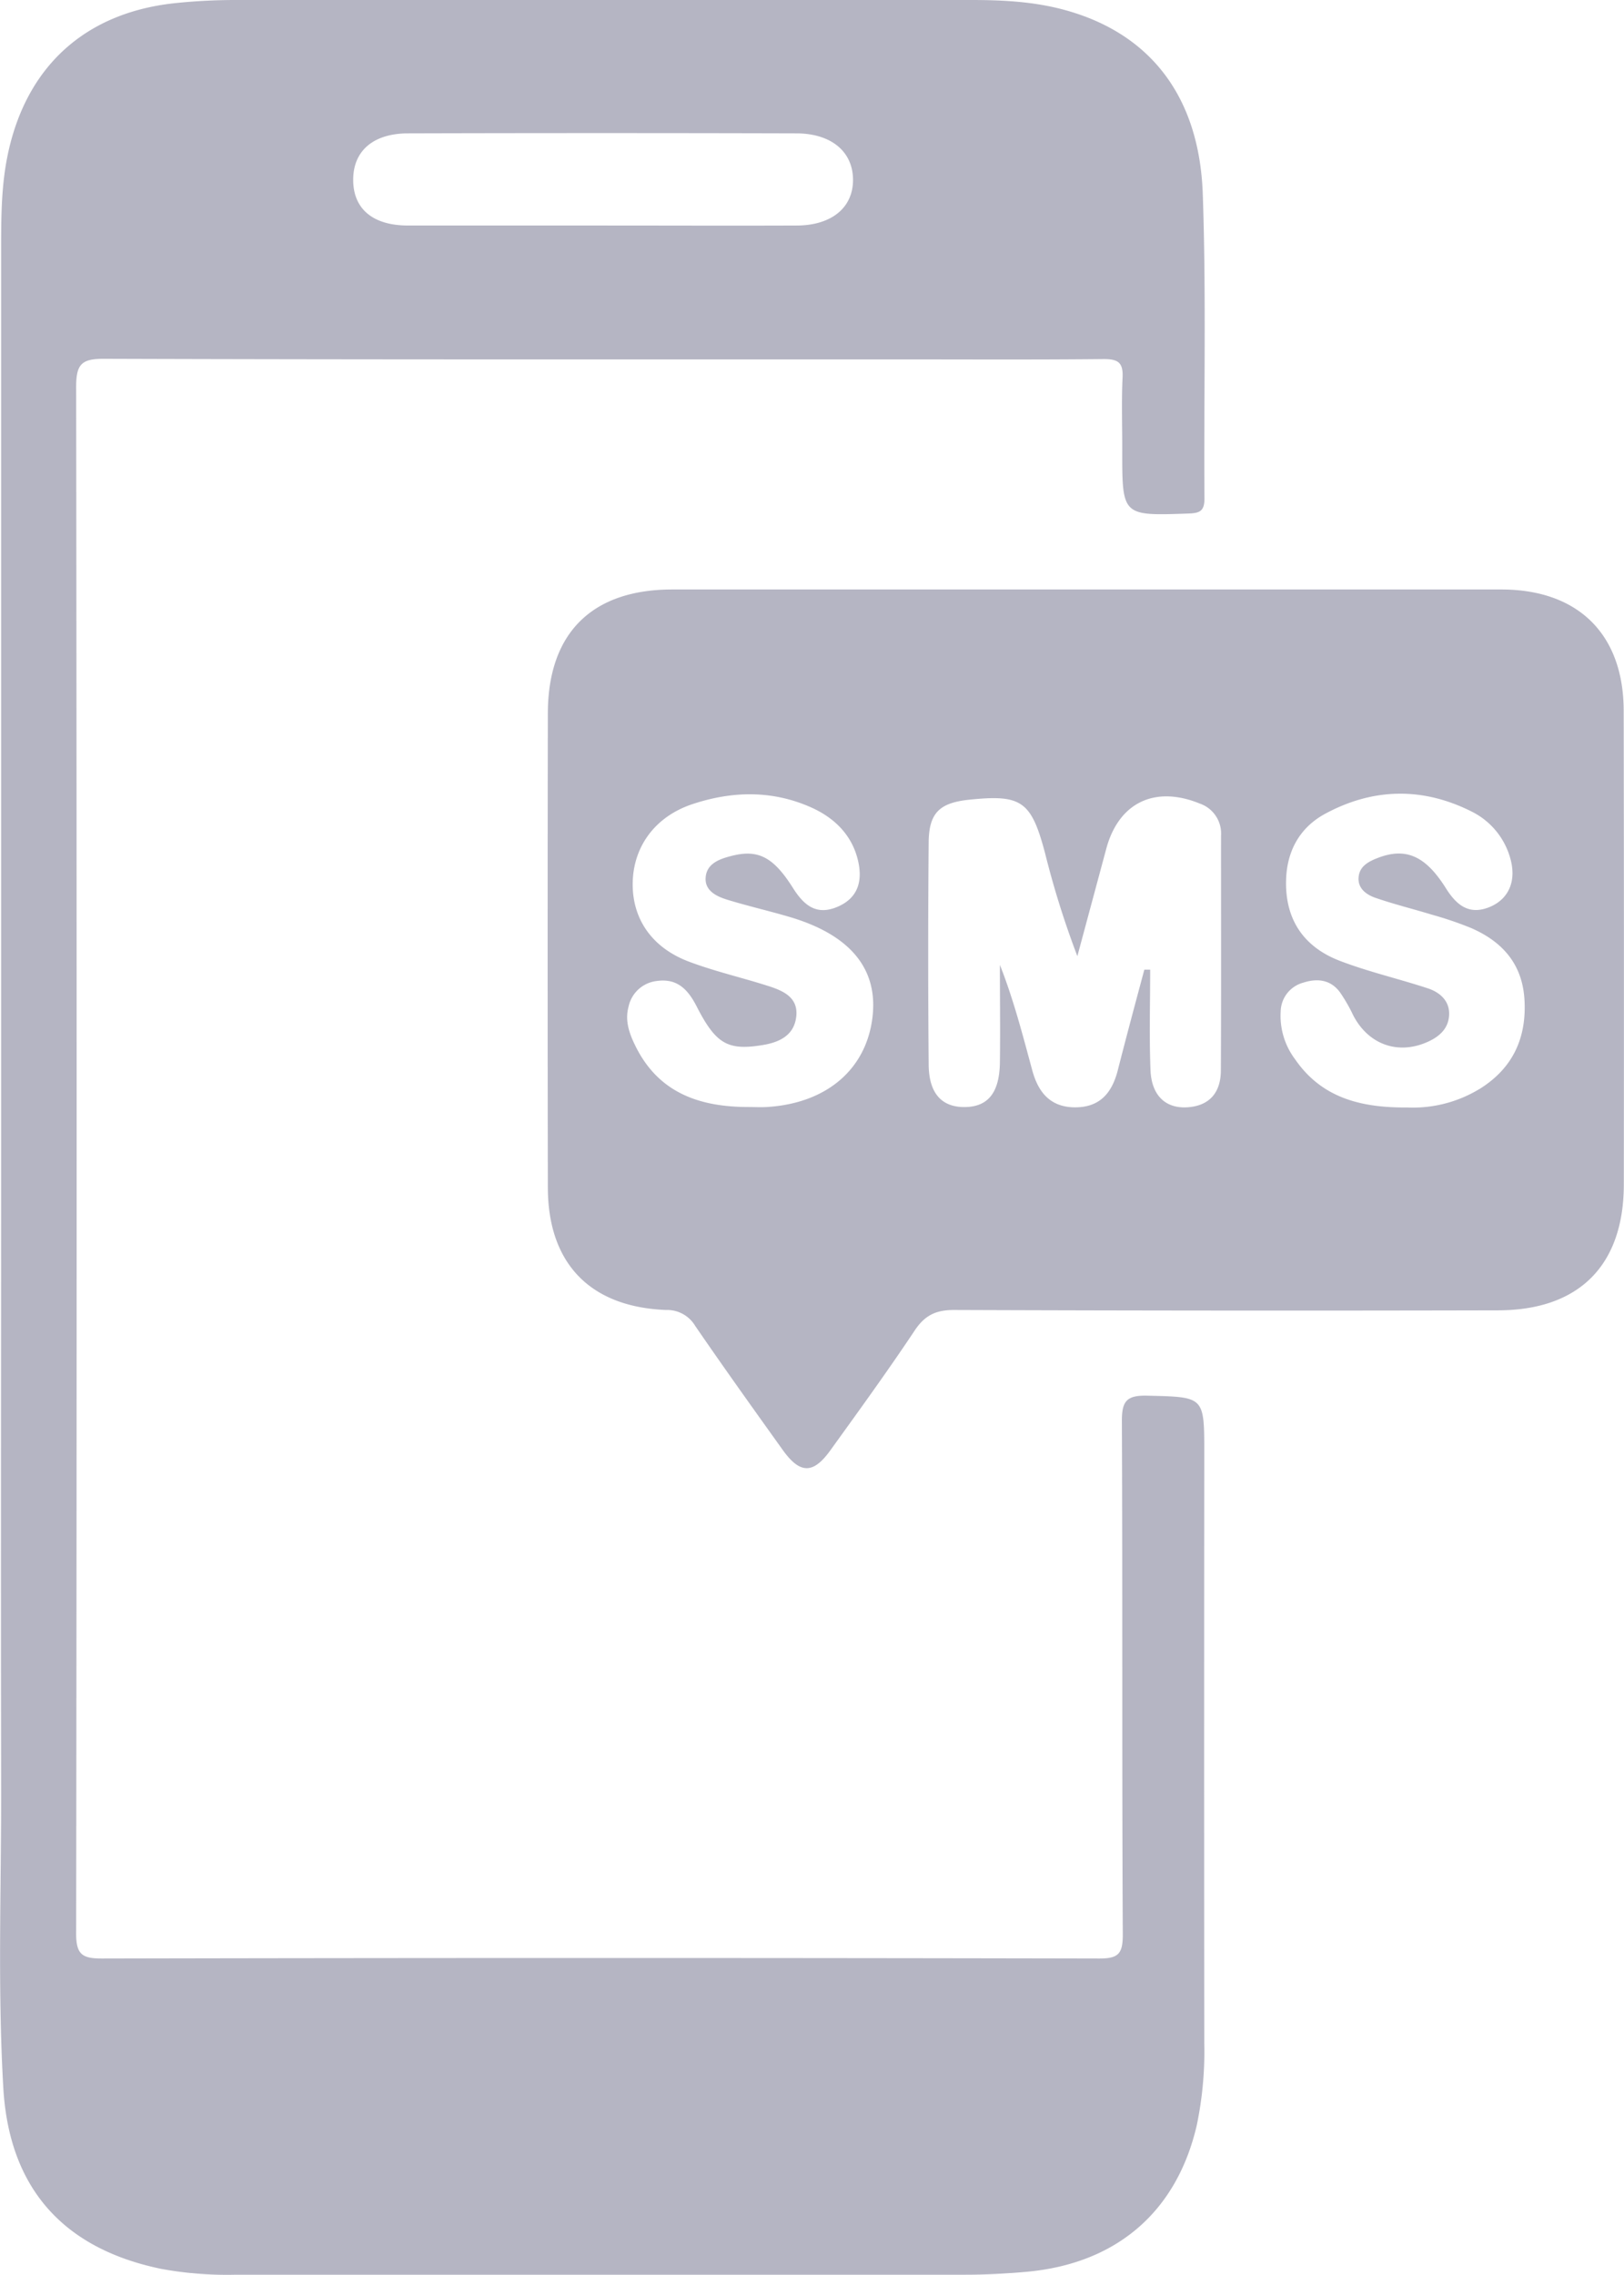 <svg id="Layer_1" data-name="Layer 1" xmlns="http://www.w3.org/2000/svg" viewBox="0 0 359.33 503"><defs><style>.cls-11{fill:#b5b5c3;}</style></defs><title>sms</title><path class="cls-11" d="M361.34,122.56c2.53-.09,3.66-.45,3.64-3.38-.16-22.42.41-44.86-.37-67.26-.76-21.65-11.68-35.46-30.28-40.64C327.5,9.37,320.48,9,313.44,9q-81.51,0-163,0a130,130,0,0,0-13.09.68c-20,2.07-33.08,14-37.16,33.54-1.37,6.58-1.45,13.21-1.46,19.84q0,98.63,0,197.26c0,47.88-.08,95.77,0,143.66.05,22.23-.8,44.48.48,66.68s13.25,35.58,35,40.06A80.88,80.88,0,0,0,150.68,512q80.65,0,161.33,0c4.56,0,9.12-.24,13.66-.65,19.87-1.81,33.18-13.27,37.61-32.4a79.67,79.67,0,0,0,1.66-18.12q-.06-65.26,0-130.55c0-12.59,0-12.35-12.68-12.66-4.65-.11-5.57,1.36-5.55,5.72.17,37.81,0,75.63.2,113.44,0,4.21-.92,5.31-5.23,5.3q-110.33-.23-220.63,0c-4.27,0-5.73-.81-5.72-5.49q.22-171,0-342.06c0-5.07,1.25-6.21,6.23-6.19,58.34.19,116.68.13,175,.13,15.39,0,30.79.09,46.18-.07,3.22,0,4.28.85,4.12,4.1-.25,5.31-.06,10.64-.07,16C346.77,123.12,346.77,123.06,361.34,122.56ZM274.78,58.87c-14.24.06-28.48,0-42.72,0-14.43,0-28.86,0-43.29,0-7.91,0-12.24-3.79-12.14-10.32.09-6.2,4.43-10,12-10.06q43-.12,86,0c7.73,0,12.53,4,12.59,10.19S282.52,58.84,274.78,58.87Z" transform="translate(-98.48 -9)"/><path class="cls-11" d="M457.74,166.11c-.05-16.92-10.11-26.74-27.05-26.76q-45.85,0-91.73,0t-91.73,0c-17.78,0-27.5,9.65-27.53,27.36q-.09,52.41,0,104.83c0,16.79,9.3,26.47,26.14,27.13a7.23,7.23,0,0,1,6.46,3.52c6.33,9.22,12.84,18.32,19.36,27.42,3.82,5.34,6.73,5.39,10.53.12,6.32-8.77,12.68-17.52,18.67-26.51,2.26-3.4,4.73-4.57,8.79-4.55q60.1.22,120.22.08c18,0,27.88-9.95,27.9-27.82Q457.83,218.53,457.74,166.11ZM291.52,234c-1.41,11.51-10.2,19-23.38,19.79-1.32.08-2.65,0-4,0-10.7,0-19.83-3-25-13.37-1.37-2.73-2.44-5.65-1.6-8.75a7.22,7.22,0,0,1,6.3-5.75c4.58-.64,6.93,2,8.8,5.66,4.23,8.25,6.84,9.75,14.46,8.53,3.82-.61,7.14-2.15,7.57-6.42s-3.1-5.68-6.42-6.73c-5.77-1.83-11.7-3.19-17.35-5.32-8.19-3.09-12.49-9.43-12.43-17.25.07-8,4.78-14.68,13-17.5,8.87-3,17.89-3.23,26.62.71,5,2.27,8.84,6,10.19,11.51,1.09,4.42.25,8.39-4.5,10.41s-7.49-.44-9.85-4.17c-4.36-6.9-7.73-8.61-13.69-7.06-2.65.68-5.44,1.71-5.63,4.81-.18,2.91,2.45,4.13,4.82,4.86,4.52,1.39,9.14,2.44,13.68,3.78C286.64,215.71,292.83,223.27,291.52,234Zm77.09,11.67c0,4.81-2.43,7.93-7.57,8.19-4.72.23-7.8-2.67-8-8.31-.29-7.37-.07-14.75-.07-22.13l-1.29,0c-2,7.44-4,14.89-5.9,22.34-1.28,4.91-3.94,8.12-9.45,8.1s-8.15-3.39-9.45-8.19c-2.12-7.8-4.12-15.62-7.16-23.31,0,7.22.1,14.45,0,21.67-.12,6.65-2.67,9.72-7.76,9.77s-8-3-8-9.56q-.21-24.49,0-49c.07-6.53,2.44-8.71,8.94-9.4,11.58-1.21,13.74.29,16.77,11.65a198.83,198.83,0,0,0,7.19,22.94l6.39-23.73c2.74-10.22,10.76-14.08,20.72-10a7,7,0,0,1,4.68,7.09C368.64,211.12,368.7,228.4,368.61,245.68Zm57.21,4.14a28.35,28.35,0,0,1-16,4.08c-10.5.09-19-2.27-24.78-10.65a16,16,0,0,1-3.19-10.68,6.74,6.74,0,0,1,5-6.27c3.08-1,6.1-.69,8.17,2.21a36,36,0,0,1,2.82,4.9c3.32,6.56,10,9,16.67,5.92,2.58-1.18,4.52-3,4.61-6s-2.05-4.89-4.68-5.76c-6.47-2.13-13.16-3.66-19.5-6.09-8.36-3.21-12.21-9.57-11.89-18.11.24-6.43,3.19-11.49,8.69-14.44,10.51-5.66,21.42-5.91,32.18-.55a16.44,16.44,0,0,1,8.64,10.12c1.54,5-.05,9.14-4.3,11-4.65,2-7.48-.29-9.86-4.08-4.58-7.3-9-9.12-15.32-6.6-2,.81-3.85,1.85-4,4.29s1.81,3.77,3.75,4.44c4.11,1.42,8.35,2.46,12.51,3.73a79.64,79.64,0,0,1,8.59,2.92c6.92,3,11.4,7.92,11.86,15.91C436.28,238.66,433.1,245.31,425.82,249.82Z" transform="translate(-98.48 -9)"/></svg>
